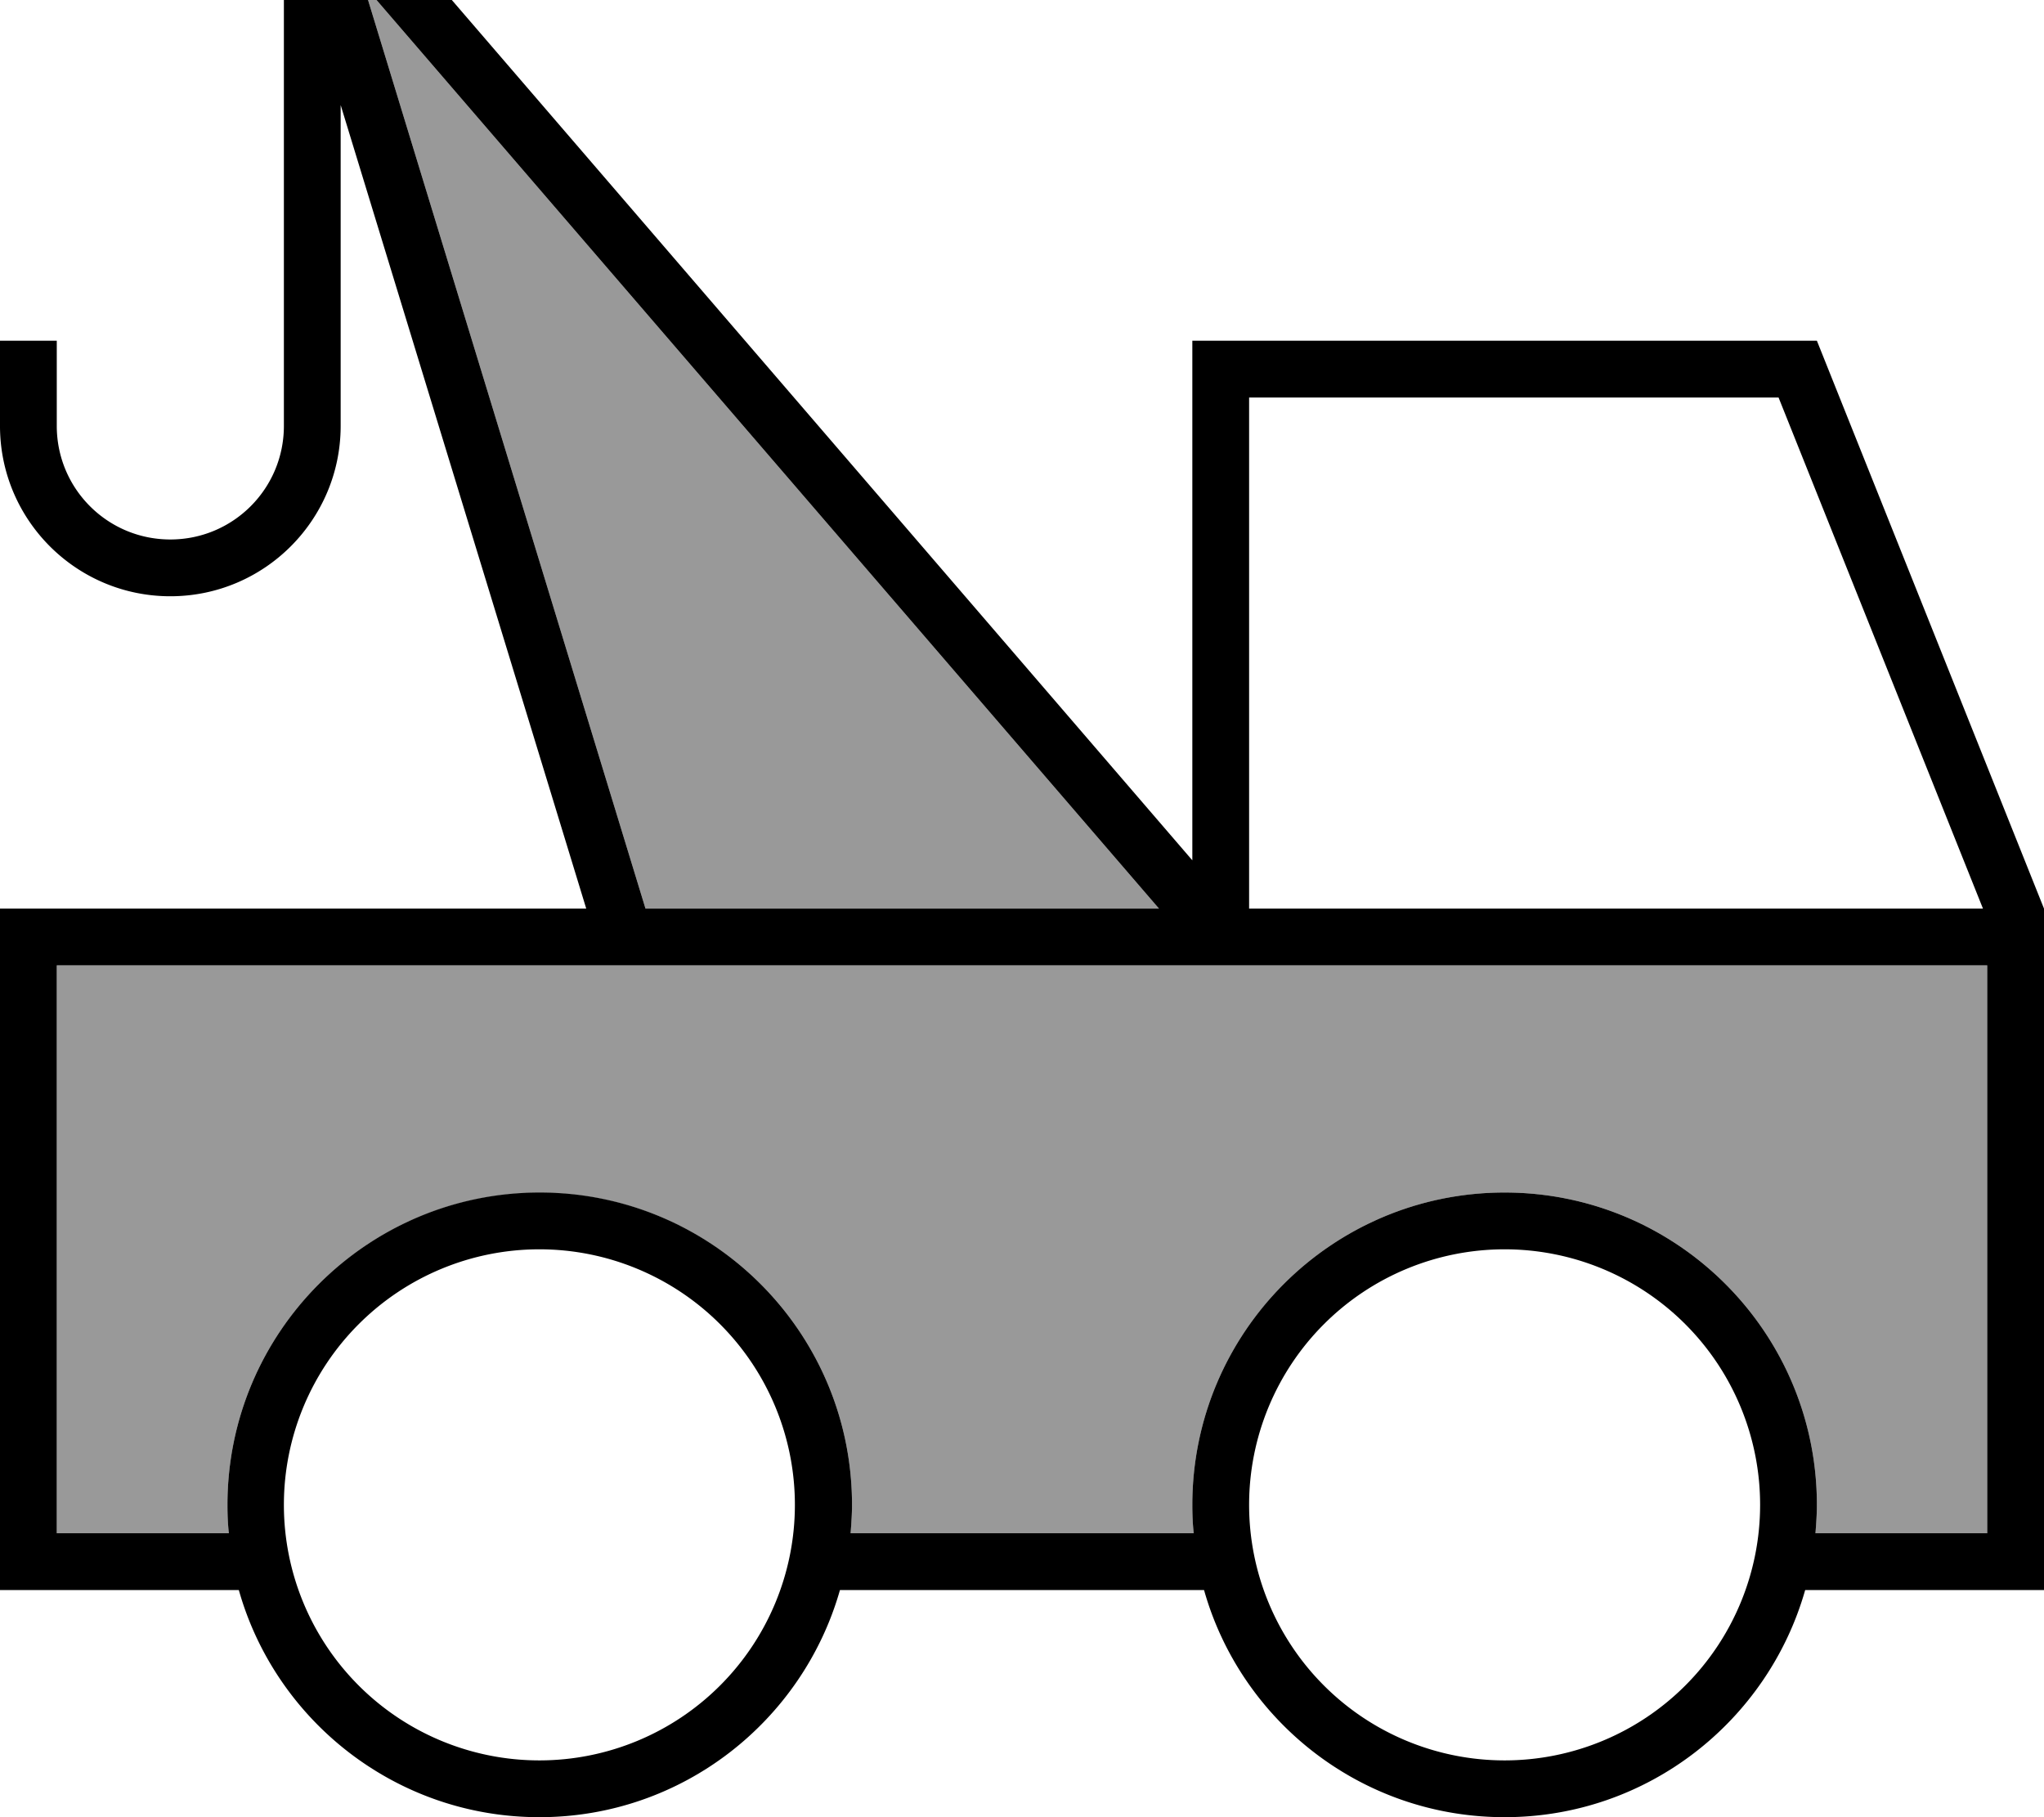 <svg fill="currentColor" xmlns="http://www.w3.org/2000/svg" viewBox="0 0 576 512"><!--! Font Awesome Pro 7.1.0 by @fontawesome - https://fontawesome.com License - https://fontawesome.com/license (Commercial License) Copyright 2025 Fonticons, Inc. --><path opacity=".4" fill="currentColor" d="M16 272l544 0 0 160-48.4 0c.2-2.6 .4-5.3 .4-8 0-48.6-39.4-88-88-88s-88 39.4-88 88c0 2.7 .1 5.4 .4 8l-96.7 0c.2-2.6 .4-5.3 .4-8 0-48.6-39.4-88-88-87.9-48.6-.1-88 39.3-88 87.9 0 2.7 .1 5.4 .4 8L16 432 16 272zM102.4-4.3L326.6 256 181.9 256 102.4-4.3z"/><path fill="currentColor" d="M88-32l-8 0 0 152c0 17.7-14.3 32-32 32s-32-14.3-32-32l0-24-16 0 0 24c0 26.5 21.5 48 48 48s48-21.5 48-48L96 29.6 165.2 256 0 256 0 448 67.3 448c10.4 36.9 44.4 64 84.7 64s74.2-27.1 84.7-64l102.6 0c10.4 36.9 44.4 64 84.7 64s74.2-27.1 84.7-64l67.3 0 0-192-64-160-176 0 0 146.4-233.9-271.7-2.4-2.8-11.7 0zm93.9 288L102.4-4.3 326.6 256 181.9 256zM501.2 112l57.6 144-206.8 0 0-144 149.2 0zM16 272l544 0 0 160-48.4 0c.2-2.6 .4-5.3 .4-8 0-48.6-39.4-88-88-88s-88 39.4-88 88c0 2.7 .1 5.4 .4 8l-96.7 0c.2-2.6 .4-5.3 .4-8 0-48.6-39.4-88-88-88s-88 39.4-88 88c0 2.7 .1 5.4 .4 8L16 432 16 272zM80 424a72 72 0 1 1 144 0 72 72 0 1 1 -144 0zm344-72a72 72 0 1 1 0 144 72 72 0 1 1 0-144z"/></svg>